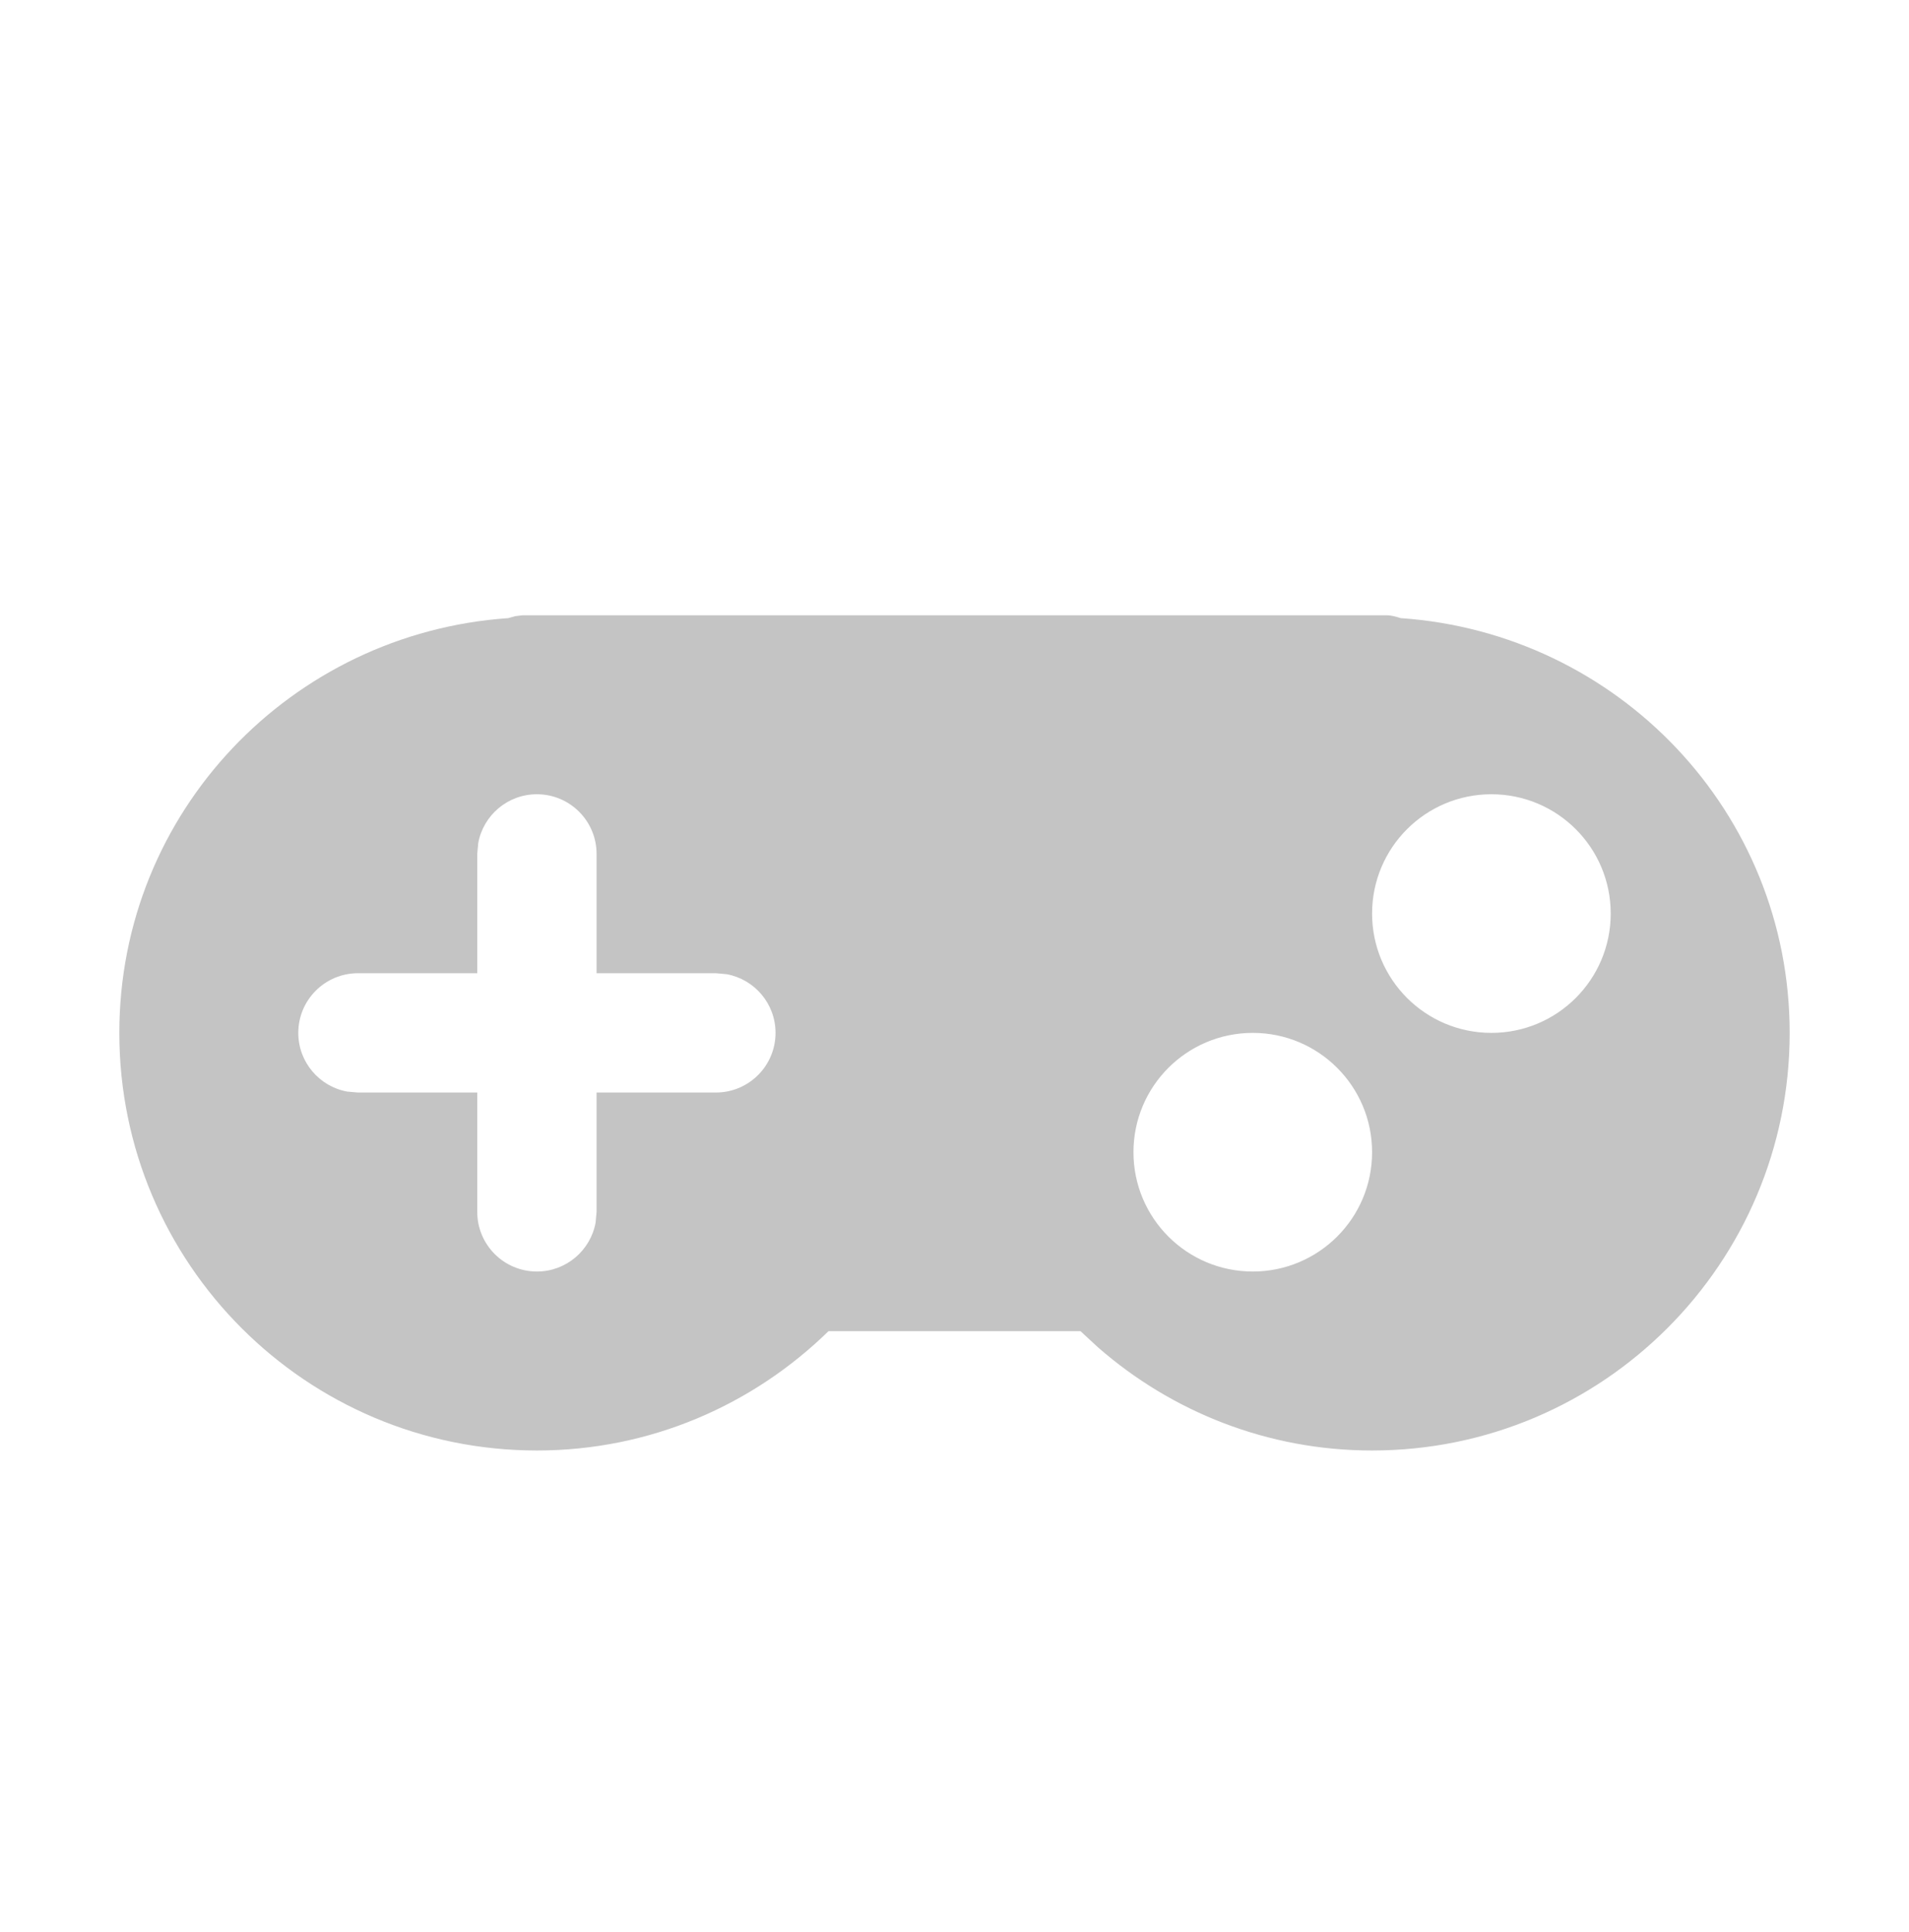 <?xml version="1.0" encoding="UTF-8" standalone="no"?><svg width='83' height='84' viewBox='0 0 83 84' fill='none' xmlns='http://www.w3.org/2000/svg'>
<path fill-rule='evenodd' clip-rule='evenodd' d='M60.279 26.75C60.497 26.75 60.704 26.812 60.901 26.874C70.337 27.523 77.812 35.304 77.812 44.906C77.812 54.933 69.684 63.062 59.656 63.062C55.098 63.062 50.941 61.369 47.754 58.591L46.978 57.874H36.022C32.749 61.075 28.282 63.062 23.344 63.062C13.316 63.062 5.188 54.933 5.188 44.906C5.188 35.304 12.663 27.523 22.099 26.874L22.402 26.788L22.721 26.75H60.279ZM23.344 34.531C22.07 34.531 21.011 35.448 20.792 36.658L20.75 37.124V42.312H15.562C14.13 42.312 12.969 43.473 12.969 44.906C12.969 46.179 13.886 47.238 15.096 47.458L15.562 47.499H20.75V52.687C20.75 54.12 21.911 55.281 23.344 55.281C24.617 55.281 25.676 54.363 25.896 53.153L25.938 52.687V47.499H31.125C32.557 47.499 33.719 46.338 33.719 44.906C33.719 43.632 32.801 42.573 31.591 42.354L31.125 42.312H25.938V37.124C25.938 35.692 24.776 34.531 23.344 34.531ZM54.469 44.906C51.605 44.906 49.281 47.225 49.281 50.093C49.281 52.962 51.605 55.281 54.469 55.281C57.332 55.281 59.656 52.962 59.656 50.093C59.656 47.225 57.332 44.906 54.469 44.906ZM64.844 34.531C61.98 34.531 59.656 36.85 59.656 39.718C59.656 42.587 61.98 44.906 64.844 44.906C67.707 44.906 70.031 42.587 70.031 39.718C70.031 36.85 67.707 34.531 64.844 34.531Z' fill='#C4C4C4'/>
</svg>
